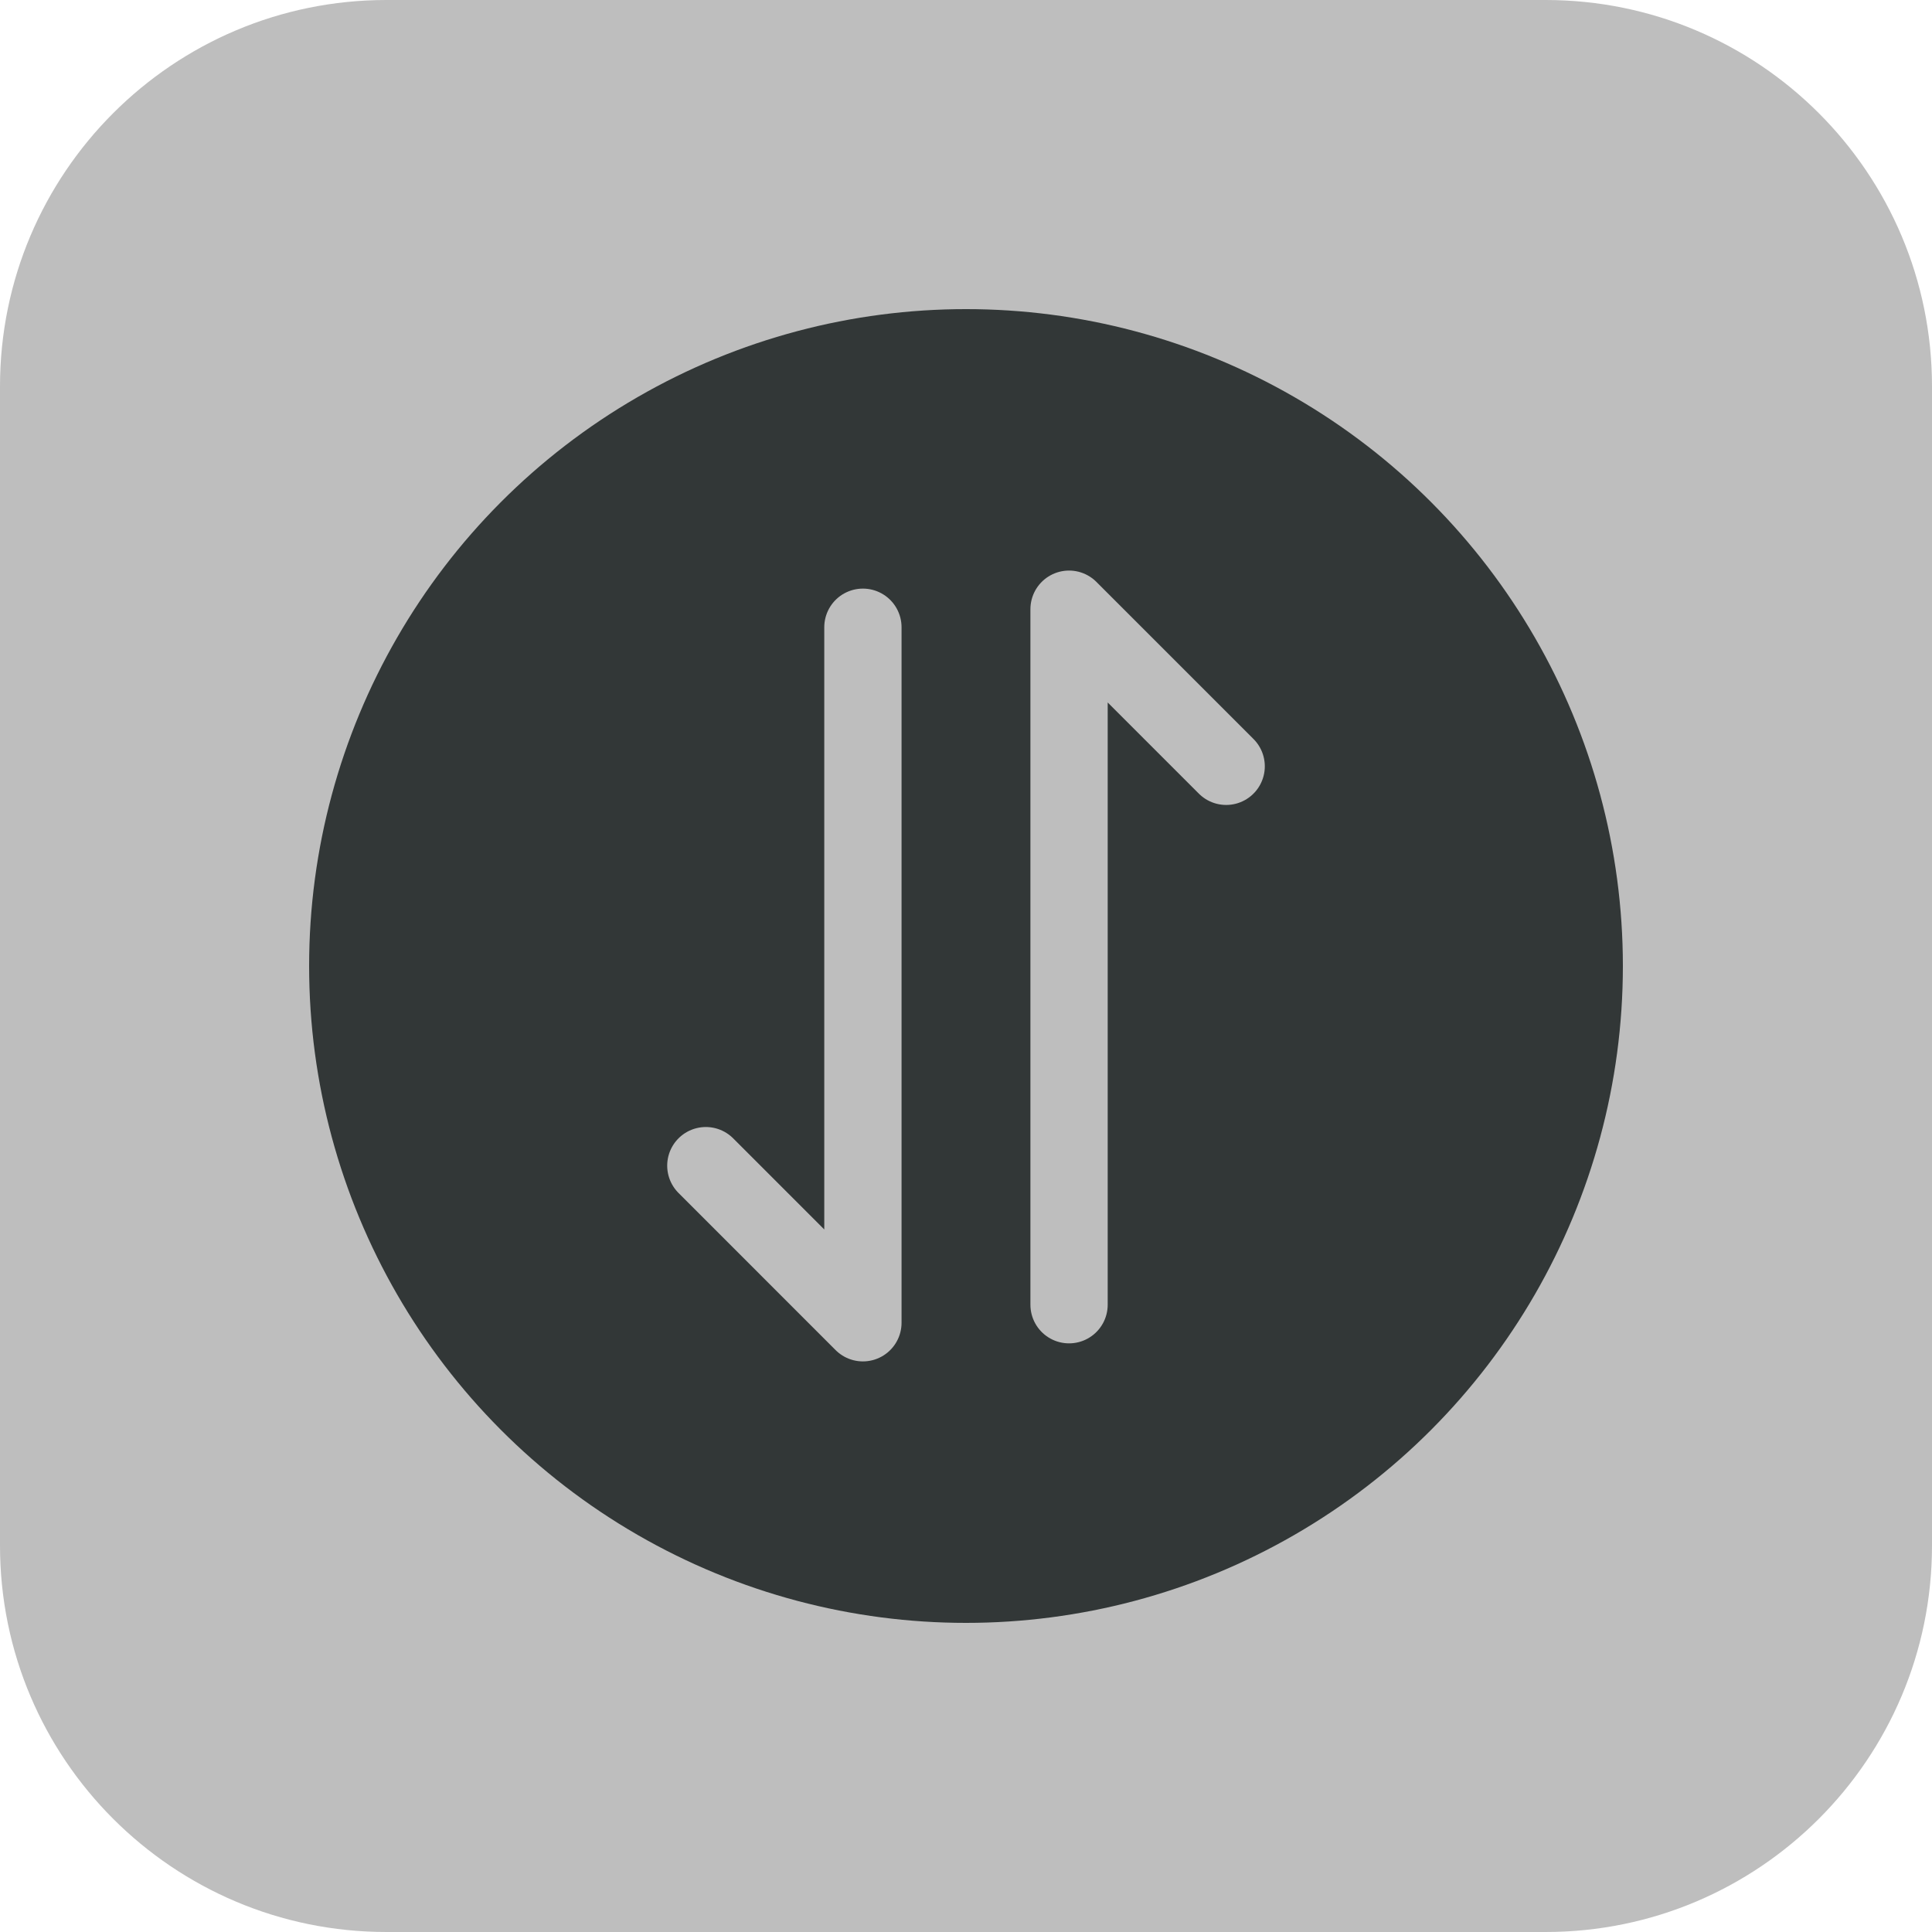 <svg xmlns="http://www.w3.org/2000/svg" width="50" height="50" fill="none"><path fill="#bebebe" d="M40 0H10C4.477 0 0 4.477 0 10v30c0 5.523 4.477 10 10 10h30c5.523 0 10-4.477 10-10V10c0-5.523-4.477-10-10-10z" style="stroke-width:1"/><circle cx="25" cy="25" r="17" style="fill:#323737;stroke:none;stroke-width:1;stroke-linecap:round;stroke-linejoin:round;paint-order:fill markers stroke;fill-opacity:1"/><path d="M21.665 16.467v18L17.6 30.401M27 34V16l4.066 4.066" style="fill:none;fill-rule:evenodd;stroke:#bebebe;stroke-width:2;stroke-linecap:round;stroke-linejoin:round;stroke-dasharray:none;stroke-opacity:1" transform="translate(.667 -.234)"/></svg>